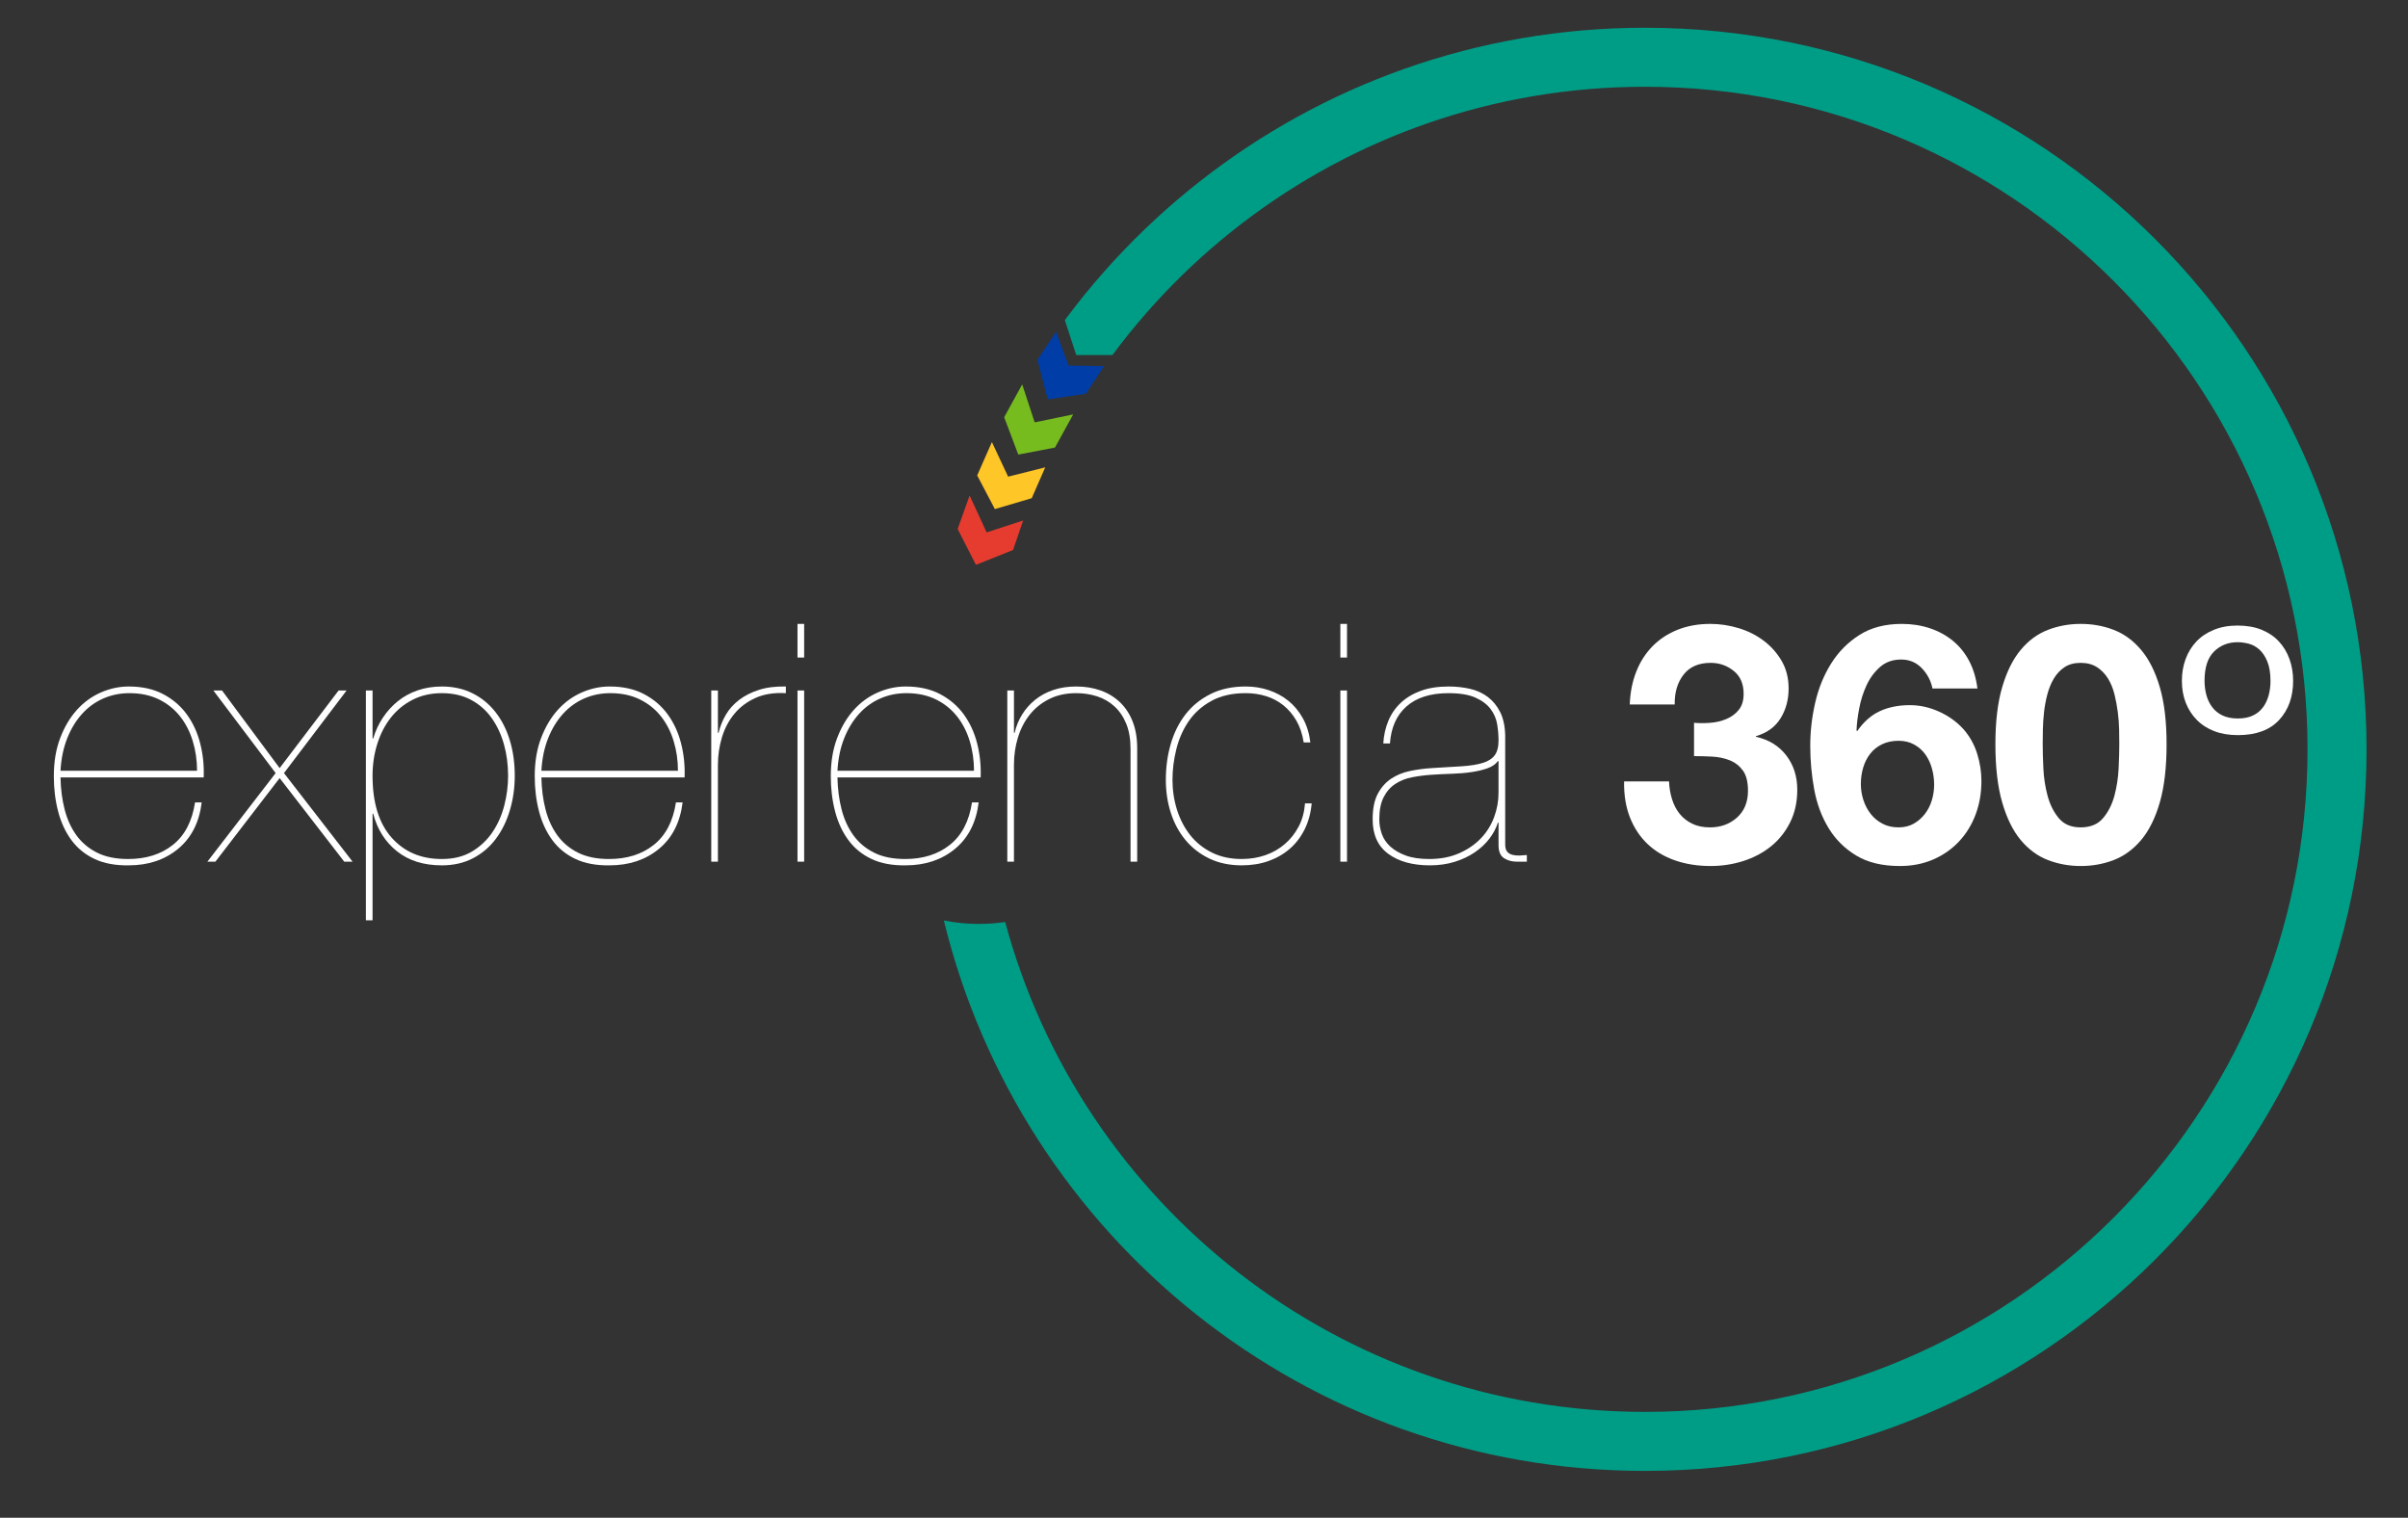 <?xml version="1.0" encoding="utf-8"?>
<!-- Generator: Adobe Illustrator 16.0.0, SVG Export Plug-In . SVG Version: 6.00 Build 0)  -->
<!DOCTYPE svg PUBLIC "-//W3C//DTD SVG 1.1//EN" "http://www.w3.org/Graphics/SVG/1.1/DTD/svg11.dtd">
<svg version="1.1" id="Layer_1" xmlns="http://www.w3.org/2000/svg" xmlns:xlink="http://www.w3.org/1999/xlink" x="0px" y="0px"
	 width="347.063px" height="218.75px" viewBox="0 0 347.063 218.75" enable-background="new 0 0 347.063 218.75"
	 xml:space="preserve">
<rect x="0" y="0" width="347.063" height="218.75" fill="#333333" stroke="none"/>
<g>
	<rect x="6.561" y="89.922" fill="none" width="328.942" height="34.723"/>
	<path fill="#fff" d="M9.32,116.681c0.368,1.424,0.936,2.664,1.704,3.72s1.76,1.889,2.976,2.496
		c1.216,0.608,2.704,0.912,4.464,0.912c2.592,0,4.744-0.68,6.456-2.04c1.711-1.36,2.776-3.4,3.192-6.12h0.96
		c-0.353,2.88-1.488,5.112-3.408,6.696s-4.289,2.376-7.104,2.376c-1.92,0.032-3.56-0.272-4.92-0.912
		c-1.36-0.64-2.472-1.544-3.336-2.712c-0.864-1.167-1.505-2.544-1.92-4.128c-0.417-1.584-0.624-3.288-0.624-5.112
		c0-2.047,0.304-3.872,0.912-5.472c0.608-1.6,1.408-2.952,2.4-4.056c0.991-1.104,2.143-1.944,3.456-2.52
		c1.312-0.576,2.656-0.864,4.032-0.864c1.92,0,3.576,0.368,4.968,1.104c1.392,0.736,2.528,1.712,3.408,2.928
		c0.88,1.216,1.52,2.608,1.92,4.176c0.4,1.568,0.568,3.2,0.504,4.896H8.721C8.752,113.713,8.952,115.258,9.32,116.681z
		 M27.776,106.793c-0.416-1.36-1.032-2.552-1.848-3.576c-0.816-1.023-1.833-1.832-3.048-2.424c-1.216-0.592-2.624-0.888-4.224-0.888
		c-1.344,0-2.601,0.256-3.768,0.768c-1.168,0.512-2.192,1.256-3.072,2.232c-0.88,0.977-1.592,2.152-2.136,3.528
		c-0.544,1.376-0.864,2.928-0.96,4.656H28.4C28.4,109.585,28.192,108.154,27.776,106.793z"/>
	<path fill="#FFF" d="M49.953,99.521l-9.024,11.904l9.888,12.768h-1.2l-9.312-12.048l-9.264,12.048h-1.152l9.84-12.768
		l-8.976-11.904H32l8.304,11.184l8.496-11.184H49.953z"/>
	<path fill="#FFF" d="M52.736,132.642v-33.12h0.96v6.912h0.097c0.319-1.088,0.783-2.088,1.392-3
		c0.607-0.912,1.327-1.704,2.16-2.376c0.832-0.672,1.783-1.191,2.855-1.56c1.072-0.368,2.232-0.552,3.48-0.552
		c1.632,0,3.096,0.32,4.392,0.96c1.297,0.641,2.4,1.536,3.312,2.688s1.608,2.513,2.088,4.08c0.48,1.568,0.72,3.281,0.72,5.136
		c0,1.728-0.232,3.376-0.695,4.944c-0.465,1.568-1.137,2.944-2.017,4.128c-0.88,1.184-1.976,2.12-3.288,2.808
		c-1.312,0.688-2.816,1.032-4.512,1.032c-2.624,0-4.784-0.679-6.48-2.04c-1.696-1.359-2.831-3.16-3.407-5.4h-0.097v15.36H52.736z
		 M68.024,122.729c1.2-0.72,2.185-1.648,2.952-2.784c0.769-1.135,1.336-2.416,1.704-3.84c0.367-1.424,0.552-2.856,0.552-4.296
		c0-1.6-0.2-3.112-0.6-4.536c-0.4-1.423-0.992-2.688-1.776-3.792s-1.775-1.976-2.976-2.616c-1.2-0.64-2.601-0.96-4.2-0.96
		c-1.568,0-2.976,0.32-4.224,0.96c-1.248,0.641-2.297,1.504-3.145,2.592s-1.496,2.352-1.943,3.792
		c-0.449,1.44-0.673,2.96-0.673,4.56c0,3.872,0.912,6.84,2.736,8.904s4.24,3.096,7.248,3.096
		C65.376,123.81,66.824,123.449,68.024,122.729z"/>
	<path fill="#FFF" d="M78.632,116.681c0.368,1.424,0.937,2.664,1.704,3.72c0.769,1.056,1.76,1.889,2.977,2.496
		c1.215,0.608,2.703,0.912,4.464,0.912c2.592,0,4.743-0.68,6.456-2.04c1.711-1.36,2.775-3.4,3.191-6.12h0.96
		c-0.353,2.88-1.487,5.112-3.408,6.696c-1.92,1.584-4.288,2.376-7.104,2.376c-1.92,0.032-3.561-0.272-4.92-0.912
		c-1.36-0.64-2.472-1.544-3.336-2.712c-0.864-1.167-1.505-2.544-1.92-4.128c-0.416-1.584-0.624-3.288-0.624-5.112
		c0-2.047,0.304-3.872,0.912-5.472c0.607-1.6,1.407-2.952,2.399-4.056s2.144-1.944,3.456-2.52c1.312-0.576,2.656-0.864,4.032-0.864
		c1.92,0,3.576,0.368,4.968,1.104c1.393,0.736,2.527,1.712,3.408,2.928c0.88,1.216,1.52,2.608,1.92,4.176
		c0.399,1.568,0.567,3.2,0.504,4.896h-20.64C78.063,113.713,78.264,115.258,78.632,116.681z M97.088,106.793
		c-0.416-1.36-1.032-2.552-1.848-3.576c-0.816-1.023-1.832-1.832-3.048-2.424c-1.217-0.592-2.625-0.888-4.225-0.888
		c-1.344,0-2.6,0.256-3.768,0.768c-1.169,0.512-2.192,1.256-3.072,2.232c-0.88,0.977-1.592,2.152-2.136,3.528
		c-0.545,1.376-0.864,2.928-0.96,4.656h19.68C97.712,109.585,97.504,108.154,97.088,106.793z"/>
	<path fill="#FFF" d="M102.512,124.193V99.521h0.96v6.096h0.097c0.224-0.928,0.576-1.8,1.056-2.616
		c0.48-0.816,1.12-1.528,1.92-2.136c0.8-0.607,1.752-1.087,2.856-1.44c1.104-0.352,2.392-0.511,3.863-0.48v0.96
		c-1.696-0.096-3.16,0.137-4.392,0.696c-1.232,0.56-2.248,1.328-3.048,2.304c-0.801,0.977-1.393,2.104-1.776,3.384
		c-0.384,1.28-0.576,2.592-0.576,3.936v13.968H102.512z"/>
	<path fill="#FFF" d="M114.943,94.77v-4.848h0.96v4.848H114.943z M114.943,124.193V99.521h0.96v24.672H114.943z"/>
	<path fill="#FFF" d="M121.303,116.681c0.368,1.424,0.937,2.664,1.704,3.72c0.769,1.056,1.76,1.889,2.977,2.496
		c1.215,0.608,2.703,0.912,4.464,0.912c2.592,0,4.743-0.68,6.456-2.04c1.711-1.36,2.775-3.4,3.191-6.12h0.96
		c-0.353,2.88-1.487,5.112-3.408,6.696c-1.92,1.584-4.288,2.376-7.104,2.376c-1.92,0.032-3.561-0.272-4.92-0.912
		c-1.36-0.64-2.472-1.544-3.336-2.712c-0.864-1.167-1.505-2.544-1.92-4.128c-0.416-1.584-0.624-3.288-0.624-5.112
		c0-2.047,0.304-3.872,0.912-5.472c0.607-1.6,1.407-2.952,2.399-4.056s2.144-1.944,3.456-2.52c1.312-0.576,2.656-0.864,4.032-0.864
		c1.92,0,3.576,0.368,4.968,1.104c1.393,0.736,2.527,1.712,3.408,2.928c0.88,1.216,1.52,2.608,1.92,4.176
		c0.399,1.568,0.567,3.2,0.504,4.896h-20.64C120.734,113.713,120.935,115.258,121.303,116.681z M139.759,106.793
		c-0.416-1.36-1.032-2.552-1.848-3.576c-0.816-1.023-1.832-1.832-3.048-2.424c-1.217-0.592-2.625-0.888-4.225-0.888
		c-1.344,0-2.6,0.256-3.768,0.768c-1.169,0.512-2.192,1.256-3.072,2.232c-0.88,0.977-1.592,2.152-2.136,3.528
		c-0.545,1.376-0.864,2.928-0.96,4.656h19.68C140.383,109.585,140.175,108.154,139.759,106.793z"/>
	<path fill="#FFF" d="M146.143,99.521v6.096h0.097c0.224-0.96,0.583-1.839,1.08-2.64c0.495-0.8,1.119-1.504,1.872-2.112
		c0.751-0.607,1.623-1.08,2.615-1.416s2.096-0.504,3.312-0.504c1.279,0,2.455,0.192,3.527,0.576c1.072,0.384,2,0.952,2.784,1.704
		s1.393,1.68,1.824,2.784s0.648,2.376,0.648,3.816v16.368h-0.96v-16.224c0-1.44-0.209-2.664-0.624-3.672
		c-0.417-1.008-0.984-1.84-1.704-2.496c-0.721-0.655-1.553-1.135-2.496-1.44c-0.944-0.304-1.944-0.456-3-0.456
		c-1.473,0-2.769,0.281-3.888,0.84c-1.121,0.561-2.057,1.312-2.809,2.256c-0.752,0.944-1.32,2.04-1.704,3.288
		s-0.576,2.561-0.576,3.936v13.968h-0.96V99.521H146.143z"/>
	<path fill="#FFF" d="M188.047,119.513c-0.544,1.104-1.256,2.04-2.136,2.808c-0.881,0.768-1.904,1.36-3.072,1.776
		s-2.456,0.624-3.864,0.624c-1.76,0-3.32-0.328-4.68-0.984c-1.36-0.655-2.504-1.543-3.432-2.664
		c-0.929-1.12-1.632-2.424-2.112-3.912c-0.48-1.488-0.72-3.079-0.72-4.776c0-1.792,0.231-3.496,0.695-5.112
		c0.464-1.616,1.168-3.04,2.112-4.272c0.943-1.231,2.144-2.216,3.601-2.952c1.455-0.736,3.159-1.104,5.111-1.104
		c1.152,0,2.256,0.176,3.312,0.528c1.056,0.353,1.999,0.864,2.832,1.536c0.831,0.672,1.527,1.512,2.088,2.52
		c0.56,1.008,0.919,2.168,1.08,3.48h-0.96c-0.192-1.216-0.545-2.263-1.057-3.144c-0.512-0.879-1.136-1.615-1.872-2.208
		c-0.736-0.592-1.568-1.032-2.496-1.32s-1.903-0.432-2.928-0.432c-1.952,0-3.608,0.376-4.968,1.128
		c-1.36,0.752-2.448,1.728-3.264,2.928c-0.816,1.2-1.409,2.544-1.776,4.032c-0.368,1.488-0.552,2.952-0.552,4.392
		c0,1.504,0.216,2.945,0.647,4.32c0.433,1.376,1.063,2.592,1.896,3.648c0.832,1.056,1.872,1.896,3.12,2.52s2.688,0.936,4.319,0.936
		c1.216,0,2.353-0.184,3.408-0.552c1.057-0.368,1.992-0.904,2.809-1.608c0.815-0.704,1.479-1.543,1.991-2.52
		c0.512-0.976,0.816-2.088,0.912-3.336h0.96C188.927,117.169,188.591,118.409,188.047,119.513z"/>
	<path fill="#FFF" d="M193.183,94.77v-4.848h0.96v4.848H193.183z M193.183,124.193V99.521h0.96v24.672H193.183z"/>
	<path fill="#FFF" d="M200.094,103.914c0.416-1.008,1.016-1.88,1.801-2.616c0.783-0.736,1.743-1.312,2.88-1.728
		c1.136-0.416,2.472-0.624,4.008-0.624c1.088,0,2.119,0.112,3.096,0.336c0.976,0.224,1.832,0.617,2.568,1.176
		c0.735,0.56,1.327,1.289,1.776,2.184c0.447,0.896,0.688,2.016,0.72,3.36v15.696c0,0.48,0.096,0.833,0.288,1.056
		c0.191,0.224,0.447,0.376,0.768,0.456c0.319,0.08,0.664,0.112,1.032,0.096c0.367-0.016,0.712-0.04,1.032-0.072v0.96h-1.44
		c-0.704,0-1.32-0.168-1.848-0.504c-0.528-0.336-0.792-0.968-0.792-1.896v-3.216h-0.097c-0.256,0.8-0.664,1.568-1.224,2.304
		c-0.561,0.736-1.265,1.392-2.112,1.968c-0.848,0.576-1.816,1.032-2.903,1.368c-1.089,0.336-2.272,0.504-3.553,0.504
		c-2.495,0-4.496-0.552-6-1.656s-2.256-2.76-2.256-4.968c0-1.536,0.248-2.767,0.744-3.696c0.496-0.928,1.144-1.656,1.944-2.184
		c0.8-0.528,1.711-0.896,2.736-1.104c1.023-0.208,2.047-0.343,3.071-0.408c1.696-0.096,3.151-0.184,4.368-0.264
		c1.216-0.08,2.216-0.24,3-0.48c0.784-0.24,1.359-0.607,1.729-1.104c0.367-0.496,0.552-1.208,0.552-2.136
		c0-0.735-0.064-1.503-0.192-2.304c-0.128-0.8-0.44-1.536-0.936-2.208c-0.497-0.672-1.225-1.224-2.185-1.656
		c-0.96-0.432-2.256-0.648-3.888-0.648c-2.592,0-4.608,0.632-6.048,1.896c-1.44,1.265-2.24,3.048-2.4,5.352h-0.96
		C199.438,106.001,199.678,104.921,200.094,103.914z M215.886,109.697c-0.319,0.449-0.815,0.792-1.487,1.032
		c-0.672,0.24-1.44,0.424-2.305,0.552c-0.863,0.128-1.8,0.208-2.808,0.24c-1.008,0.032-1.992,0.08-2.952,0.144
		c-0.96,0.064-1.896,0.185-2.808,0.36c-0.912,0.176-1.721,0.497-2.424,0.96c-0.704,0.464-1.265,1.104-1.681,1.92
		s-0.624,1.88-0.624,3.192c0,0.705,0.12,1.4,0.36,2.088c0.24,0.688,0.648,1.296,1.224,1.824c0.576,0.528,1.32,0.96,2.232,1.296
		c0.912,0.336,2.04,0.504,3.384,0.504c1.6,0,3.024-0.271,4.272-0.816c1.248-0.543,2.296-1.255,3.144-2.136
		c0.848-0.88,1.488-1.896,1.92-3.048c0.433-1.152,0.648-2.336,0.648-3.552v-4.56H215.886z"/>
	<path fill="#FFF" d="M246.509,104.177c0.832-0.063,1.608-0.248,2.328-0.552c0.72-0.304,1.312-0.744,1.776-1.32
		c0.463-0.576,0.695-1.344,0.695-2.304c0-1.44-0.479-2.544-1.439-3.312s-2.064-1.152-3.312-1.152c-1.728,0-3.032,0.568-3.912,1.704
		c-0.88,1.136-1.304,2.568-1.271,4.296h-6.48c0.064-1.728,0.376-3.304,0.937-4.728c0.56-1.424,1.344-2.648,2.352-3.672
		c1.008-1.023,2.216-1.815,3.624-2.376c1.408-0.56,2.977-0.84,4.704-0.84c1.344,0,2.688,0.2,4.032,0.6c1.344,0.4,2.552,1,3.624,1.8
		c1.071,0.8,1.944,1.776,2.616,2.928c0.672,1.152,1.008,2.48,1.008,3.984c0,1.632-0.393,3.072-1.176,4.32
		c-0.785,1.248-1.961,2.096-3.528,2.544v0.096c1.855,0.416,3.312,1.312,4.368,2.688c1.056,1.376,1.584,3.024,1.584,4.944
		c0,1.76-0.345,3.329-1.032,4.704c-0.688,1.376-1.608,2.528-2.76,3.456c-1.152,0.929-2.48,1.632-3.984,2.112s-3.072,0.72-4.704,0.72
		c-1.889,0-3.608-0.272-5.16-0.816c-1.552-0.544-2.872-1.336-3.96-2.376c-1.088-1.04-1.928-2.312-2.52-3.816
		c-0.593-1.504-0.872-3.232-0.84-5.184h6.479c0.032,0.896,0.176,1.752,0.433,2.568c0.256,0.816,0.624,1.52,1.104,2.112
		c0.48,0.593,1.08,1.064,1.8,1.416c0.721,0.353,1.576,0.528,2.568,0.528c1.536,0,2.832-0.472,3.888-1.416
		c1.057-0.944,1.584-2.232,1.584-3.864c0-1.279-0.248-2.256-0.744-2.928c-0.496-0.672-1.128-1.16-1.896-1.464
		c-0.769-0.304-1.608-0.48-2.521-0.528c-0.911-0.048-1.784-0.072-2.615-0.072v-4.8C244.893,104.242,245.677,104.242,246.509,104.177
		z"/>
	<path fill="#FFF" d="M276.988,96.305c-0.8-0.832-1.792-1.248-2.976-1.248c-1.217,0-2.232,0.36-3.048,1.08
		c-0.816,0.72-1.465,1.601-1.944,2.64c-0.48,1.04-0.833,2.152-1.056,3.336c-0.225,1.185-0.353,2.24-0.385,3.168l0.097,0.096
		c0.928-1.344,2.016-2.304,3.264-2.88c1.248-0.576,2.688-0.864,4.32-0.864c1.439,0,2.848,0.312,4.224,0.936s2.544,1.464,3.504,2.52
		c0.896,1.024,1.552,2.192,1.968,3.504c0.416,1.312,0.624,2.64,0.624,3.984c0,1.728-0.28,3.336-0.84,4.824
		c-0.561,1.488-1.36,2.784-2.399,3.888c-1.041,1.104-2.28,1.968-3.721,2.592c-1.439,0.624-3.04,0.936-4.8,0.936
		c-2.528,0-4.624-0.504-6.288-1.512c-1.664-1.008-2.992-2.328-3.983-3.96c-0.993-1.632-1.681-3.48-2.064-5.544
		s-0.576-4.167-0.576-6.312c0-2.08,0.24-4.159,0.72-6.24c0.48-2.08,1.248-3.96,2.305-5.64c1.056-1.68,2.415-3.048,4.08-4.104
		c1.663-1.056,3.695-1.584,6.096-1.584c1.44,0,2.784,0.208,4.032,0.624c1.248,0.416,2.352,1.016,3.312,1.8
		c0.96,0.785,1.744,1.752,2.353,2.904c0.607,1.152,1.008,2.48,1.199,3.984h-6.479C278.3,98.114,277.788,97.138,276.988,96.305z
		 M271.252,107.273c-0.688,0.336-1.256,0.792-1.703,1.368c-0.449,0.576-0.785,1.24-1.009,1.992
		c-0.224,0.752-0.336,1.544-0.336,2.376c0,0.768,0.12,1.529,0.36,2.28c0.24,0.752,0.592,1.424,1.056,2.016
		c0.464,0.593,1.032,1.064,1.704,1.416c0.672,0.353,1.44,0.528,2.304,0.528c0.832,0,1.561-0.176,2.185-0.528
		c0.624-0.352,1.159-0.816,1.607-1.392c0.448-0.576,0.784-1.232,1.009-1.968c0.224-0.736,0.336-1.488,0.336-2.256
		c0-0.8-0.104-1.576-0.312-2.328c-0.208-0.751-0.521-1.423-0.936-2.016c-0.416-0.592-0.953-1.072-1.608-1.44
		c-0.656-0.367-1.416-0.552-2.28-0.552C272.732,106.77,271.94,106.938,271.252,107.273z"/>
	<path fill="#FFF" d="M288.58,99.018c0.655-2.224,1.543-4.008,2.664-5.352c1.119-1.344,2.424-2.304,3.912-2.88
		c1.487-0.576,3.063-0.864,4.728-0.864c1.696,0,3.288,0.288,4.776,0.864c1.487,0.576,2.8,1.536,3.936,2.88
		c1.136,1.344,2.032,3.128,2.688,5.352c0.655,2.224,0.983,4.968,0.983,8.232c0,3.36-0.328,6.168-0.983,8.424
		c-0.656,2.256-1.553,4.056-2.688,5.4c-1.136,1.344-2.448,2.304-3.936,2.88c-1.488,0.576-3.08,0.864-4.776,0.864
		c-1.664,0-3.24-0.288-4.728-0.864c-1.488-0.576-2.793-1.536-3.912-2.88c-1.121-1.344-2.009-3.144-2.664-5.4
		c-0.656-2.256-0.984-5.064-0.984-8.424C287.596,103.985,287.924,101.242,288.58,99.018z M294.508,110.729
		c0.063,1.36,0.264,2.672,0.6,3.936c0.337,1.264,0.872,2.344,1.608,3.24c0.735,0.896,1.792,1.344,3.168,1.344
		c1.408,0,2.488-0.448,3.24-1.344c0.751-0.896,1.296-1.976,1.632-3.24s0.535-2.576,0.6-3.936c0.064-1.36,0.097-2.52,0.097-3.48
		c0-0.576-0.009-1.272-0.024-2.088c-0.017-0.816-0.08-1.656-0.191-2.52c-0.113-0.864-0.272-1.72-0.48-2.568
		c-0.208-0.847-0.521-1.608-0.936-2.28c-0.417-0.672-0.944-1.216-1.584-1.632c-0.641-0.415-1.425-0.624-2.353-0.624
		c-0.929,0-1.704,0.208-2.328,0.624c-0.624,0.417-1.136,0.96-1.536,1.632s-0.712,1.433-0.936,2.28
		c-0.225,0.848-0.384,1.704-0.48,2.568c-0.096,0.864-0.152,1.704-0.168,2.52c-0.017,0.816-0.023,1.512-0.023,2.088
		C294.412,108.209,294.443,109.37,294.508,110.729z"/>
	<path fill="#FFF" d="M325.947,90.761c0.991,0.4,1.824,0.96,2.496,1.68c0.672,0.72,1.184,1.568,1.536,2.544
		c0.352,0.977,0.528,2.024,0.528,3.144c0,2.304-0.673,4.184-2.017,5.64c-1.344,1.457-3.328,2.184-5.952,2.184
		c-1.28,0-2.416-0.192-3.407-0.576c-0.993-0.384-1.833-0.928-2.521-1.632c-0.688-0.703-1.217-1.527-1.584-2.472
		c-0.368-0.943-0.552-1.992-0.552-3.144c0-1.12,0.176-2.16,0.527-3.12c0.353-0.96,0.864-1.8,1.536-2.52
		c0.672-0.72,1.513-1.288,2.521-1.704c1.008-0.416,2.151-0.624,3.432-0.624C323.803,90.161,324.955,90.362,325.947,90.761z
		 M319.107,93.905c-0.912,0.896-1.368,2.304-1.368,4.224c0,0.704,0.088,1.384,0.264,2.04c0.176,0.656,0.456,1.24,0.841,1.752
		c0.384,0.512,0.879,0.912,1.487,1.2c0.607,0.288,1.345,0.432,2.208,0.432c0.864,0,1.592-0.144,2.185-0.432
		c0.592-0.288,1.071-0.68,1.439-1.176c0.368-0.496,0.64-1.072,0.816-1.728c0.176-0.655,0.264-1.335,0.264-2.04
		c0-1.152-0.152-2.095-0.456-2.832c-0.305-0.736-0.688-1.312-1.151-1.728c-0.465-0.416-0.977-0.696-1.536-0.84
		c-0.561-0.144-1.097-0.216-1.608-0.216C321.147,92.562,320.02,93.01,319.107,93.905z"/>
</g>
<g>
	<polygon fill="#003DA6" points="154.021,52.689 152.213,47.813 149.519,51.873 151.015,57.566 156.495,56.754 159.119,52.777 	"/>
	<polygon fill="#77BC1F" points="149.126,60.875 147.329,55.406 144.733,60.135 146.763,65.518 152.052,64.506 154.676,59.727 	"/>
	<polygon fill="#FFC627" points="145.302,68.701 142.962,63.715 140.843,68.523 143.388,73.372 148.702,71.805 150.648,67.359 	"/>
	<polygon fill="#E63C2F" points="142.201,76.736 139.75,71.416 138.027,76.239 140.657,81.406 146.011,79.268 147.464,75.019 	"/>
	<g>
		<defs>
			<polygon id="SVGID_1_" points="160.339,51.169 155.118,51.169 153.476,46.144 149.705,22.75 209.063,0 250.563,0 287.313,11 
				320.563,33.75 338.313,57.566 347.063,103.25 343.313,137.75 332.828,164.803 317.563,185.25 300.563,204 277.813,210 
				255.063,216.25 194.063,218.75 177.063,209.5 164.563,195 147.563,167.75 136.04,153.25 130.313,135.5 123.313,119.926 
				126.563,103 130.313,86 157.187,84.587 168.063,55.406 			"/>
		</defs>
		<clipPath id="SVGID_2_">
			<use xlink:href="#SVGID_1_"  overflow="visible"/>
		</clipPath>
		<path clip-path="url(#SVGID_2_)" fill="#009D86" d="M141.089,133.166c1.287,0,2.551-0.098,3.787-0.279
			c10.949,40.672,48.082,70.609,92.212,70.609c52.741,0,95.495-42.756,95.495-95.496s-42.754-95.495-95.495-95.495
			c-43.706,0-80.554,29.362-91.896,69.437c-1.336-0.215-2.707-0.33-4.104-0.33c-1.619,0-3.201,0.156-4.738,0.442
			C147.878,37.171,188.608,4,237.088,4c57.438,0,104,46.562,104,104s-46.562,104-104,104c-48.937,0-89.972-33.803-101.048-79.332
			C137.673,132.992,139.36,133.166,141.089,133.166z"/>
	</g>
</g>
<g>
</g>
<g>
</g>
<g>
</g>
<g>
</g>
<g>
</g>
<g>
</g>
</svg>

